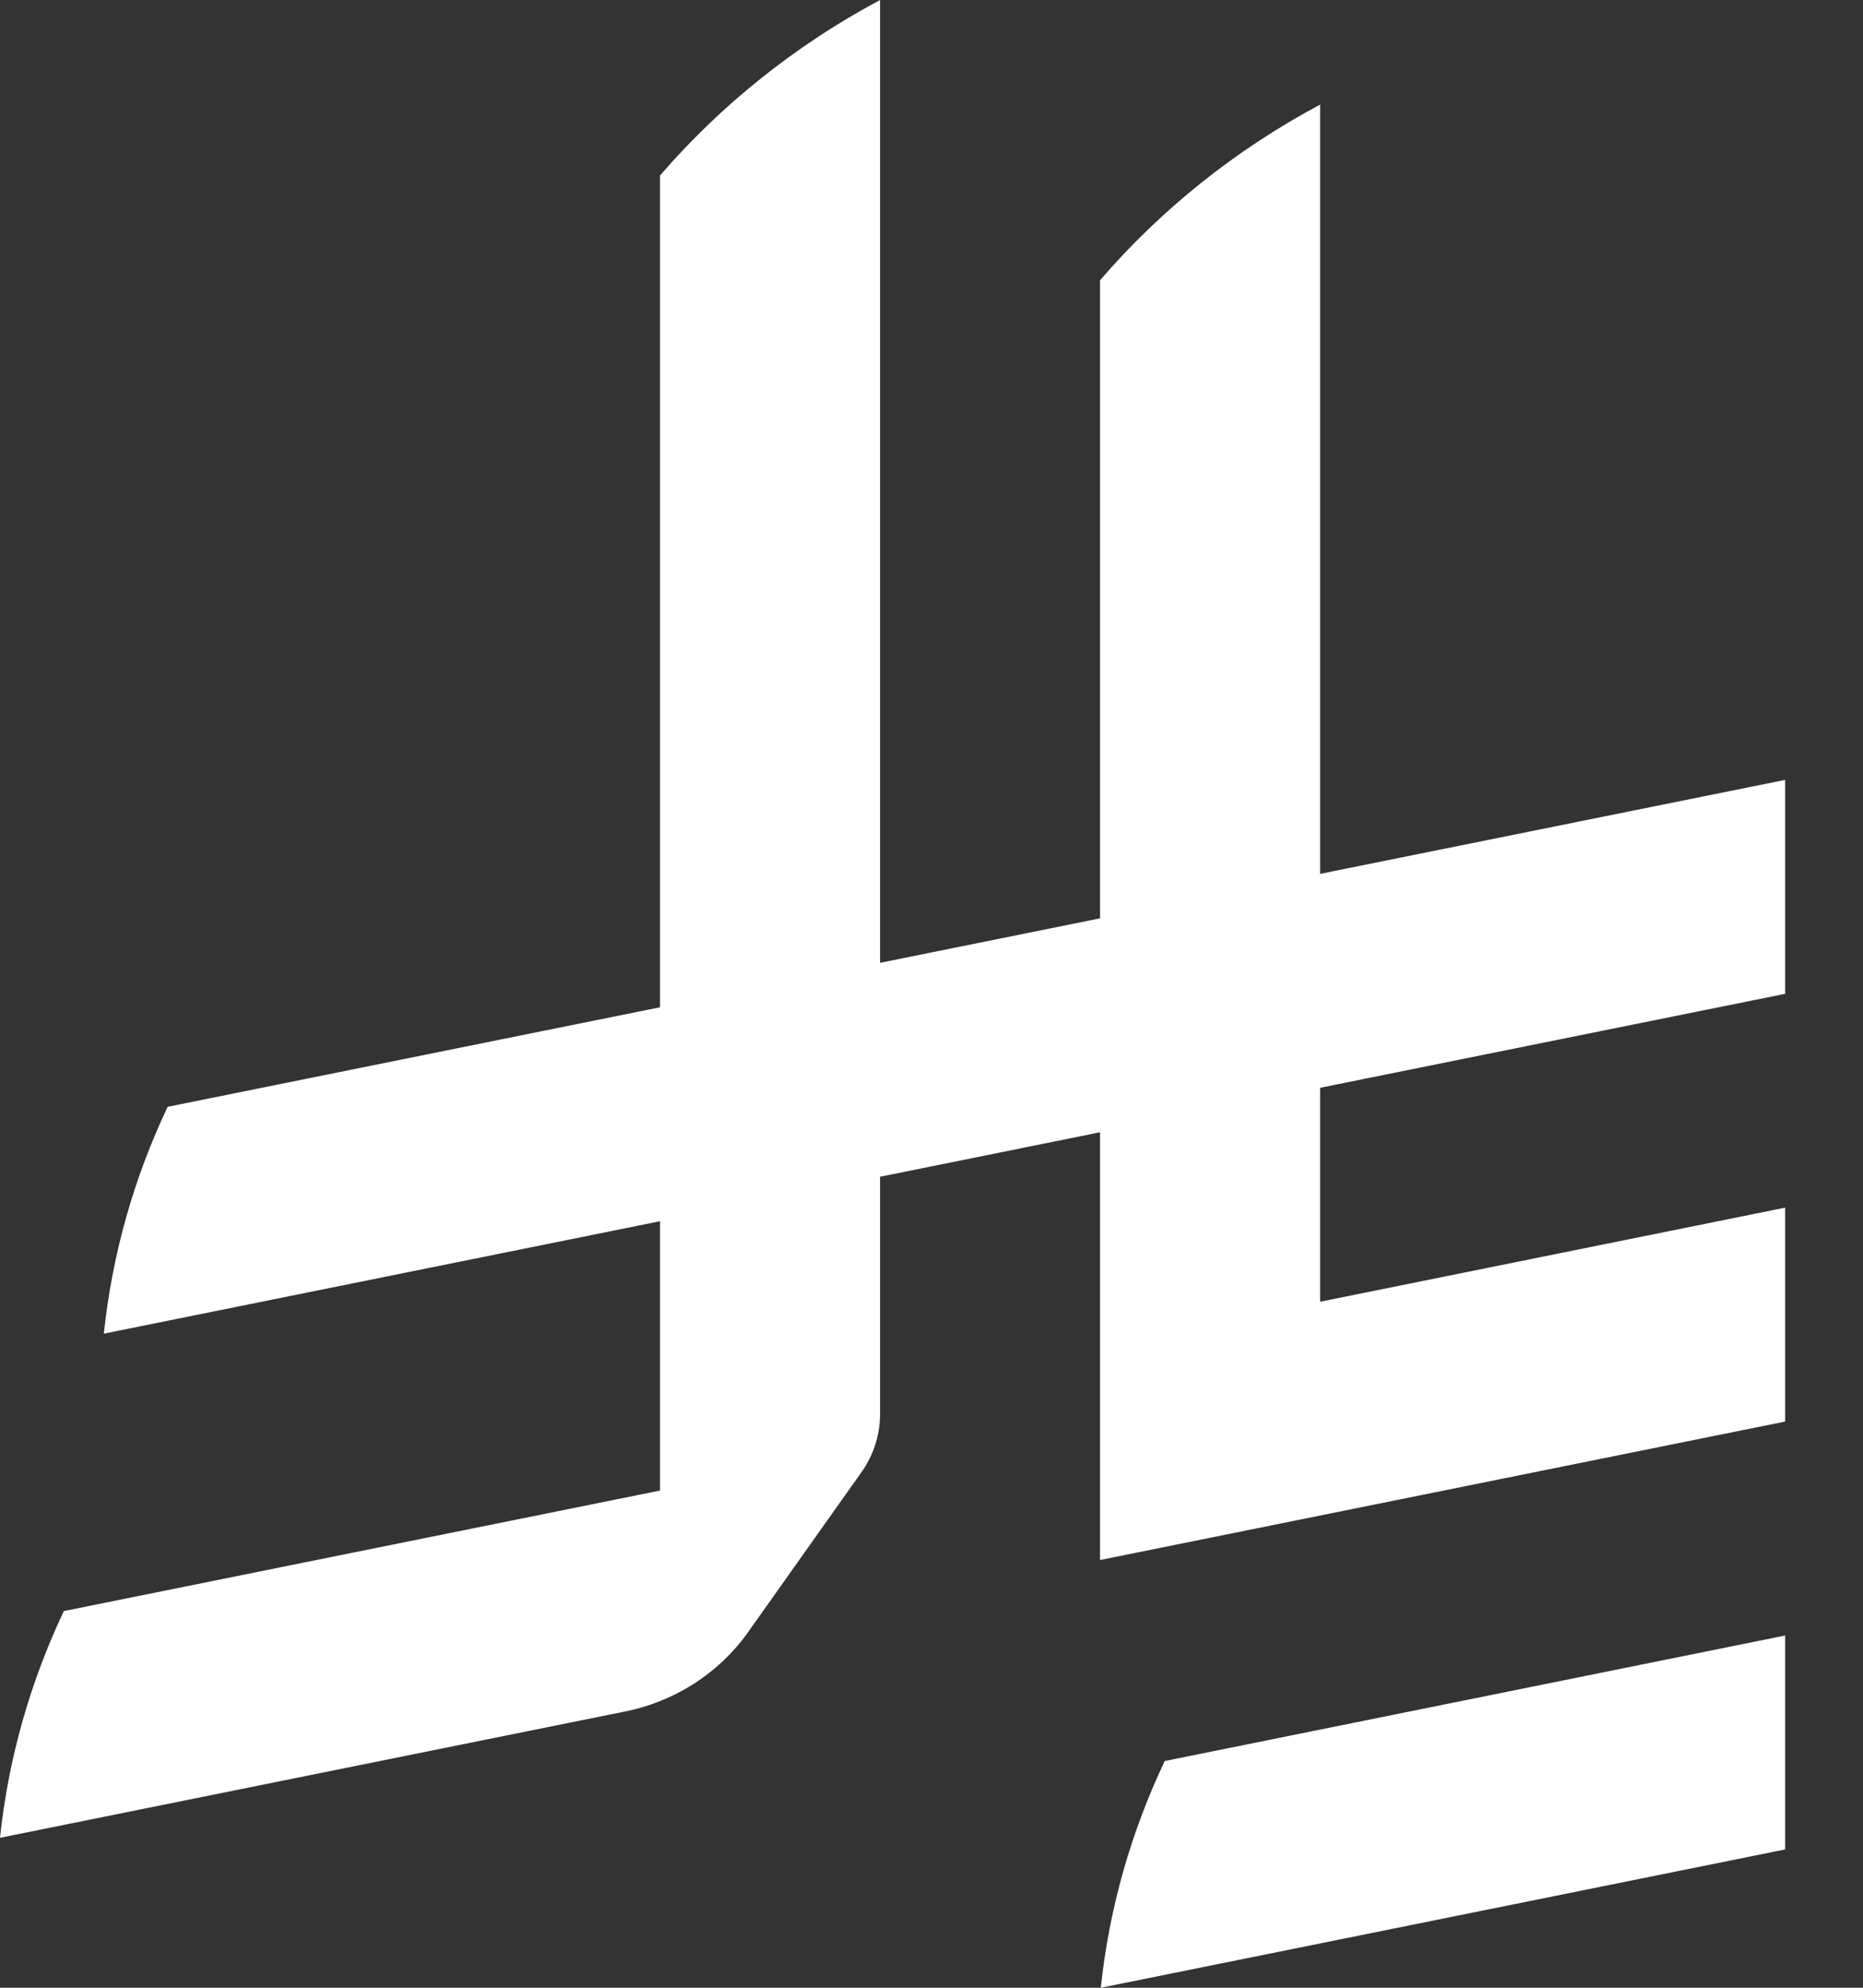 <svg width="15" height="16" viewBox="0 0 15 16" fill="none" xmlns="http://www.w3.org/2000/svg">
<rect x="0" y="0" width="15" height="16" fill="#333333" stroke="none"/>
<g clip-path="url(#clip0_464_32700)">
<path d="M9.378 14.175C9.109 14.741 8.931 15.356 8.863 16L14.55 14.851C14.819 14.285 14.996 13.67 15.064 13.025L9.378 14.175Z" fill="white"/>
<path d="M14.544 11.408C14.813 10.842 14.991 10.227 15.059 9.582L10.629 10.478V8.756L14.544 7.965C14.813 7.399 14.991 6.784 15.059 6.139L10.629 7.034V0.842C9.95 1.204 9.347 1.687 8.857 2.256V7.392L7.086 7.75V0C6.407 0.362 5.804 0.845 5.314 1.413V8.108L1.35 8.909C1.081 9.475 0.904 10.09 0.836 10.735L5.314 9.83V11.998L0.514 12.968C0.246 13.534 0.068 14.149 0 14.793L5.024 13.778C5.433 13.698 5.784 13.468 6.013 13.152L6.934 11.853C7.03 11.719 7.086 11.556 7.086 11.382V9.472L8.857 9.114V12.557L14.544 11.408Z" fill="white"/>
</g>
<defs>
<clipPath id="clip0_464_32700">
<rect width="14.373" height="16" fill="white"/>
</clipPath>
</defs>
</svg>
